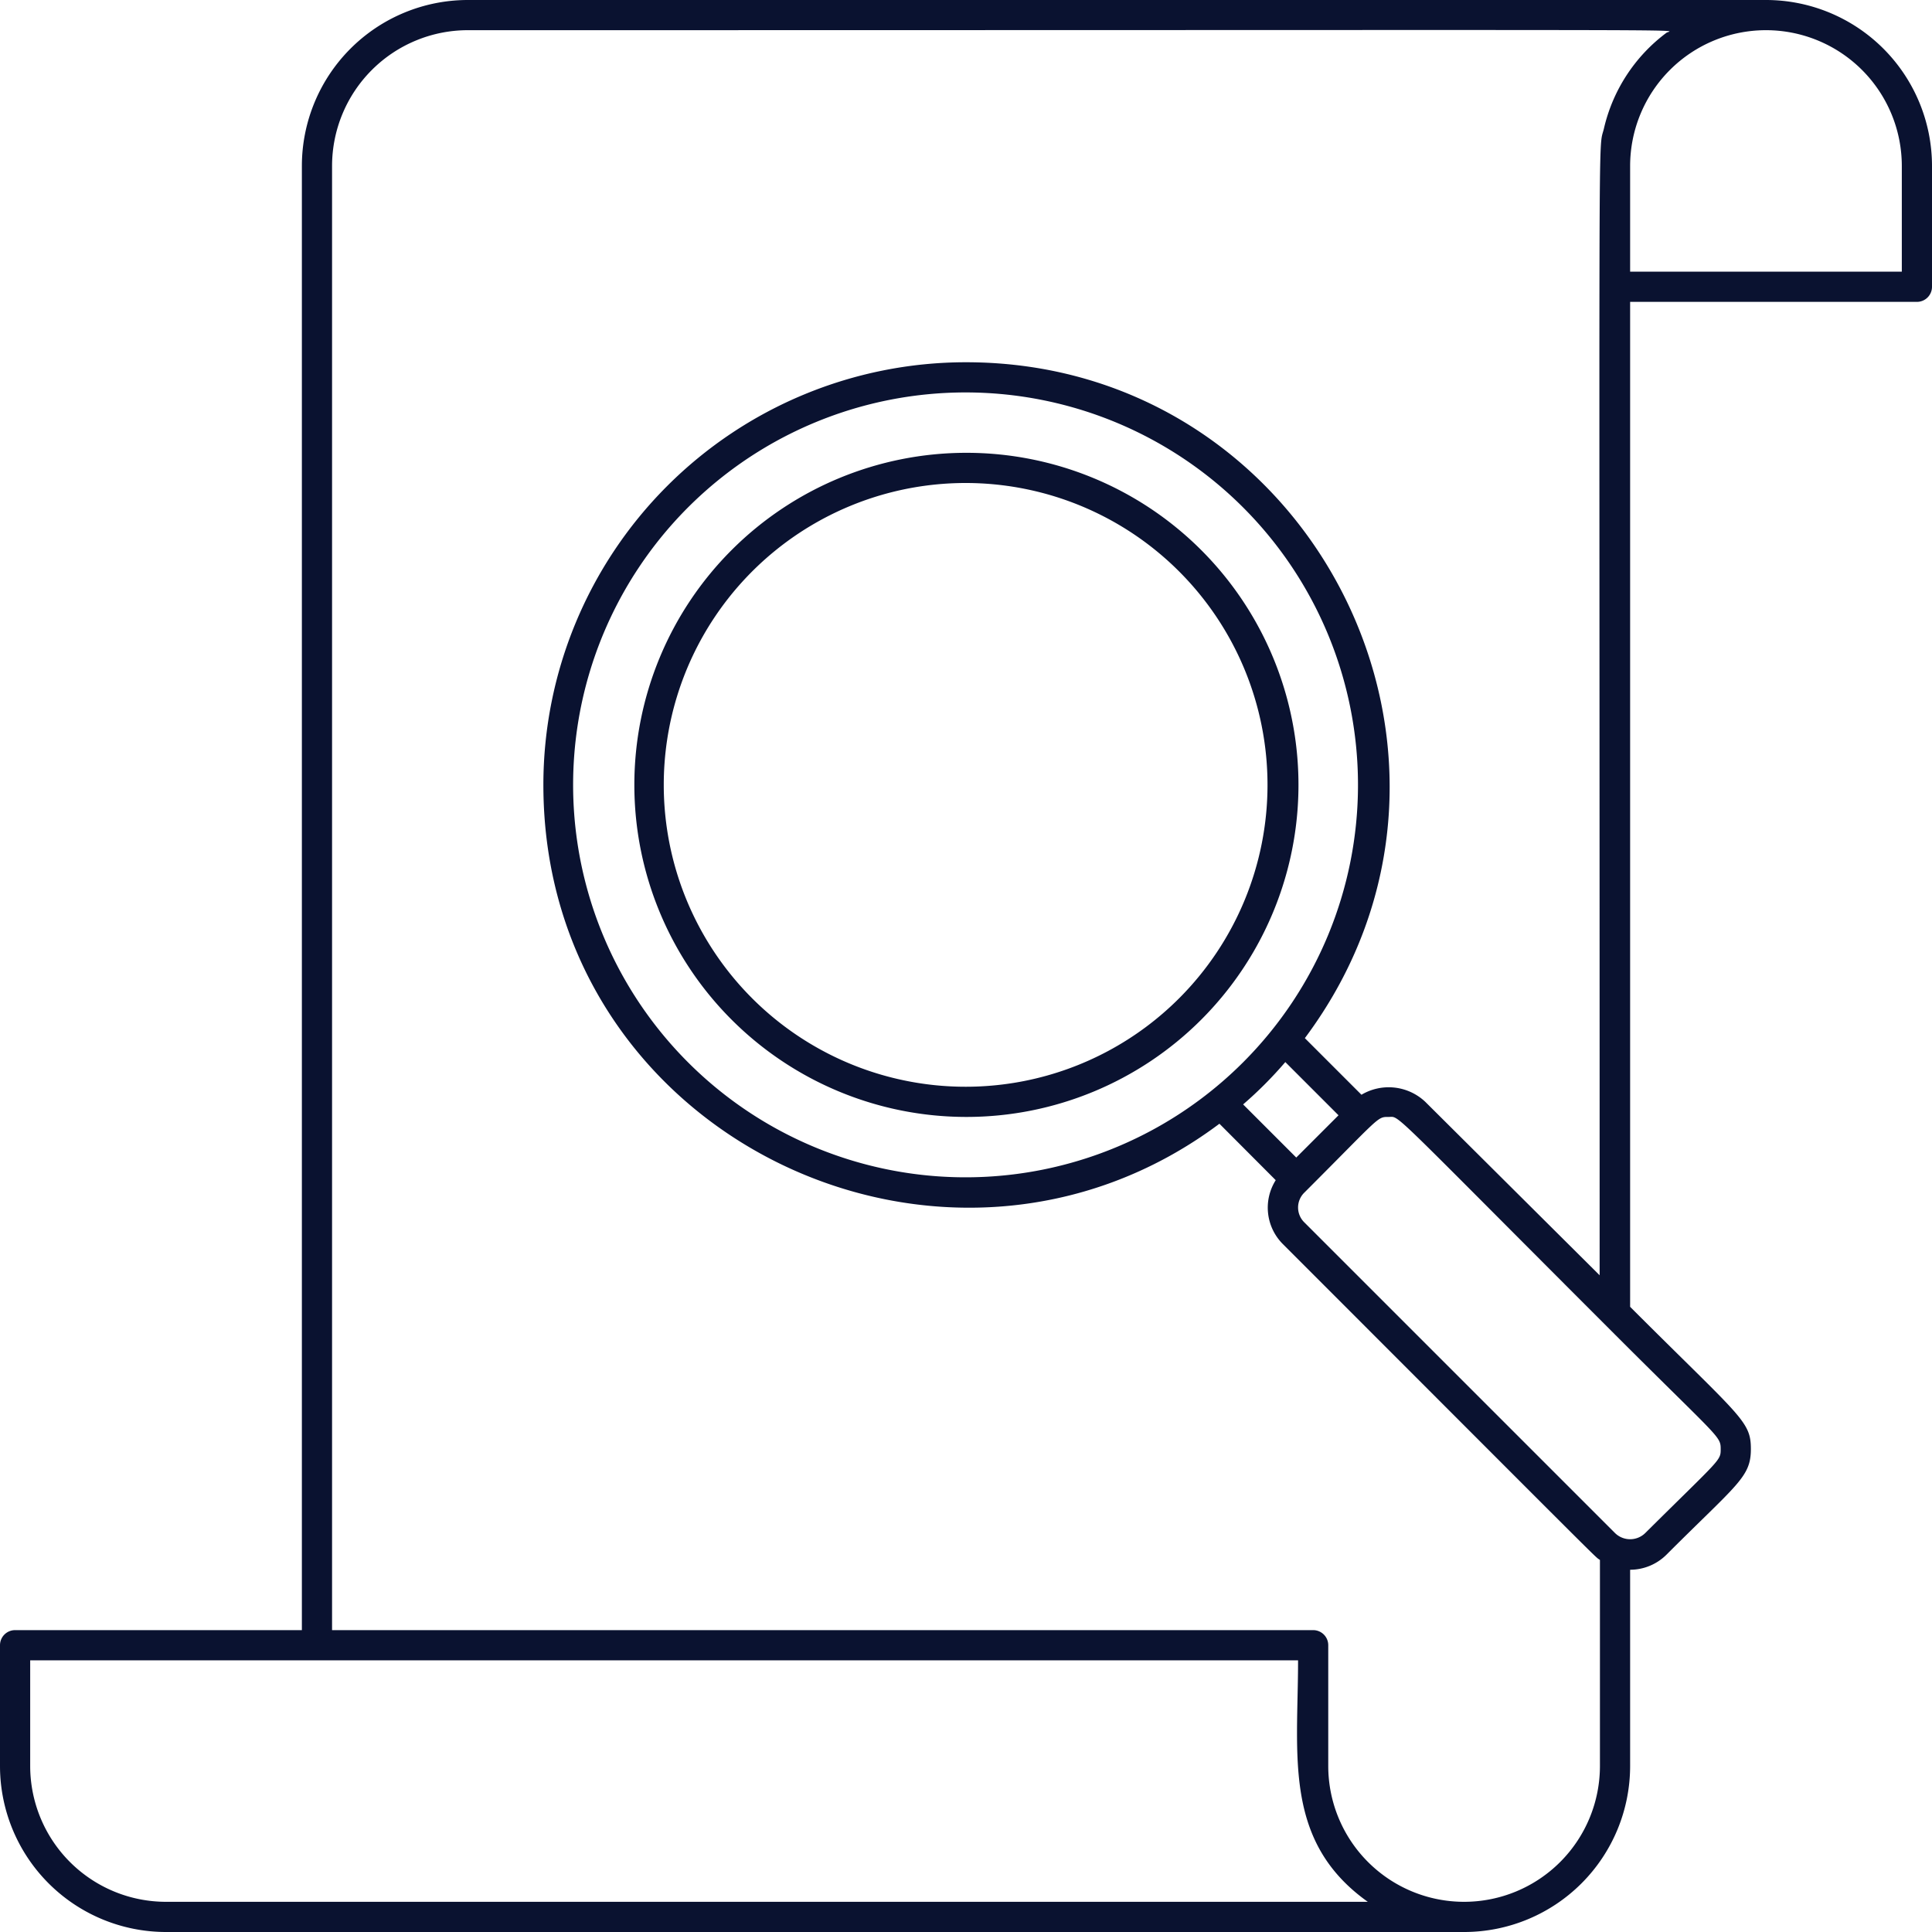 <svg xmlns="http://www.w3.org/2000/svg" viewBox="0 0 128 128"><defs><style>.cls-1{fill:#0a1230;}</style></defs><title>Searching</title><g id="Searching"><path class="cls-1" d="M79.57,36.43a22,22,0,1,0,0,31.14A22,22,0,0,0,79.57,36.43Zm-1.44,29.7a20,20,0,1,1,0-28.26A20,20,0,0,1,78.13,66.13Z"/><path class="cls-1" d="M117,0H31A11,11,0,0,0,20,11v97H1a1,1,0,0,0-1,1v8a11,11,0,0,0,11,11H97a11,11,0,0,0,11-11V104a3.42,3.42,0,0,0,2.41-1c4.71-4.71,5.59-5.13,5.59-7s-.66-2.08-8-9.42V20h19a1,1,0,0,0,1-1V11A11,11,0,0,0,117,0ZM90.62,126H11a9,9,0,0,1-9-9v-7H86C86,116.29,85,122,90.62,126ZM114,96c0,.79,0,.61-5,5.57a1.43,1.43,0,0,1-2,0L86.43,81a1.38,1.38,0,0,1,0-2c5.07-5.07,4.8-5,5.57-5s-.17-.75,14.28,13.7C113.87,95.31,114,95.11,114,96ZM82.37,70.37a26,26,0,1,1,0-36.74A26,26,0,0,1,82.37,70.37Zm2.79,0,3.52,3.52-2.8,2.8-3.52-3.52A26.44,26.44,0,0,0,85.16,70.36ZM94.43,73a3.53,3.53,0,0,0-4.23-.47l-3.75-3.75C100.27,50.28,87,24,64,24A28,28,0,0,0,36,52c0,23.37,26.71,36,44.79,22.45l3.73,3.74A3.41,3.41,0,0,0,85,82.43c22.22,22.23,20.57,20.61,21,20.92V117a9,9,0,0,1-18,0v-8a1,1,0,0,0-1-1H22V11a9,9,0,0,1,9-9c85.6,0,79.74-.08,79.41.17a11,11,0,0,0-4.14,6.32c-.41,1.77-.29-4.19-.29,76ZM126,18H108V11a9,9,0,0,1,18,0Z"/></g></svg>